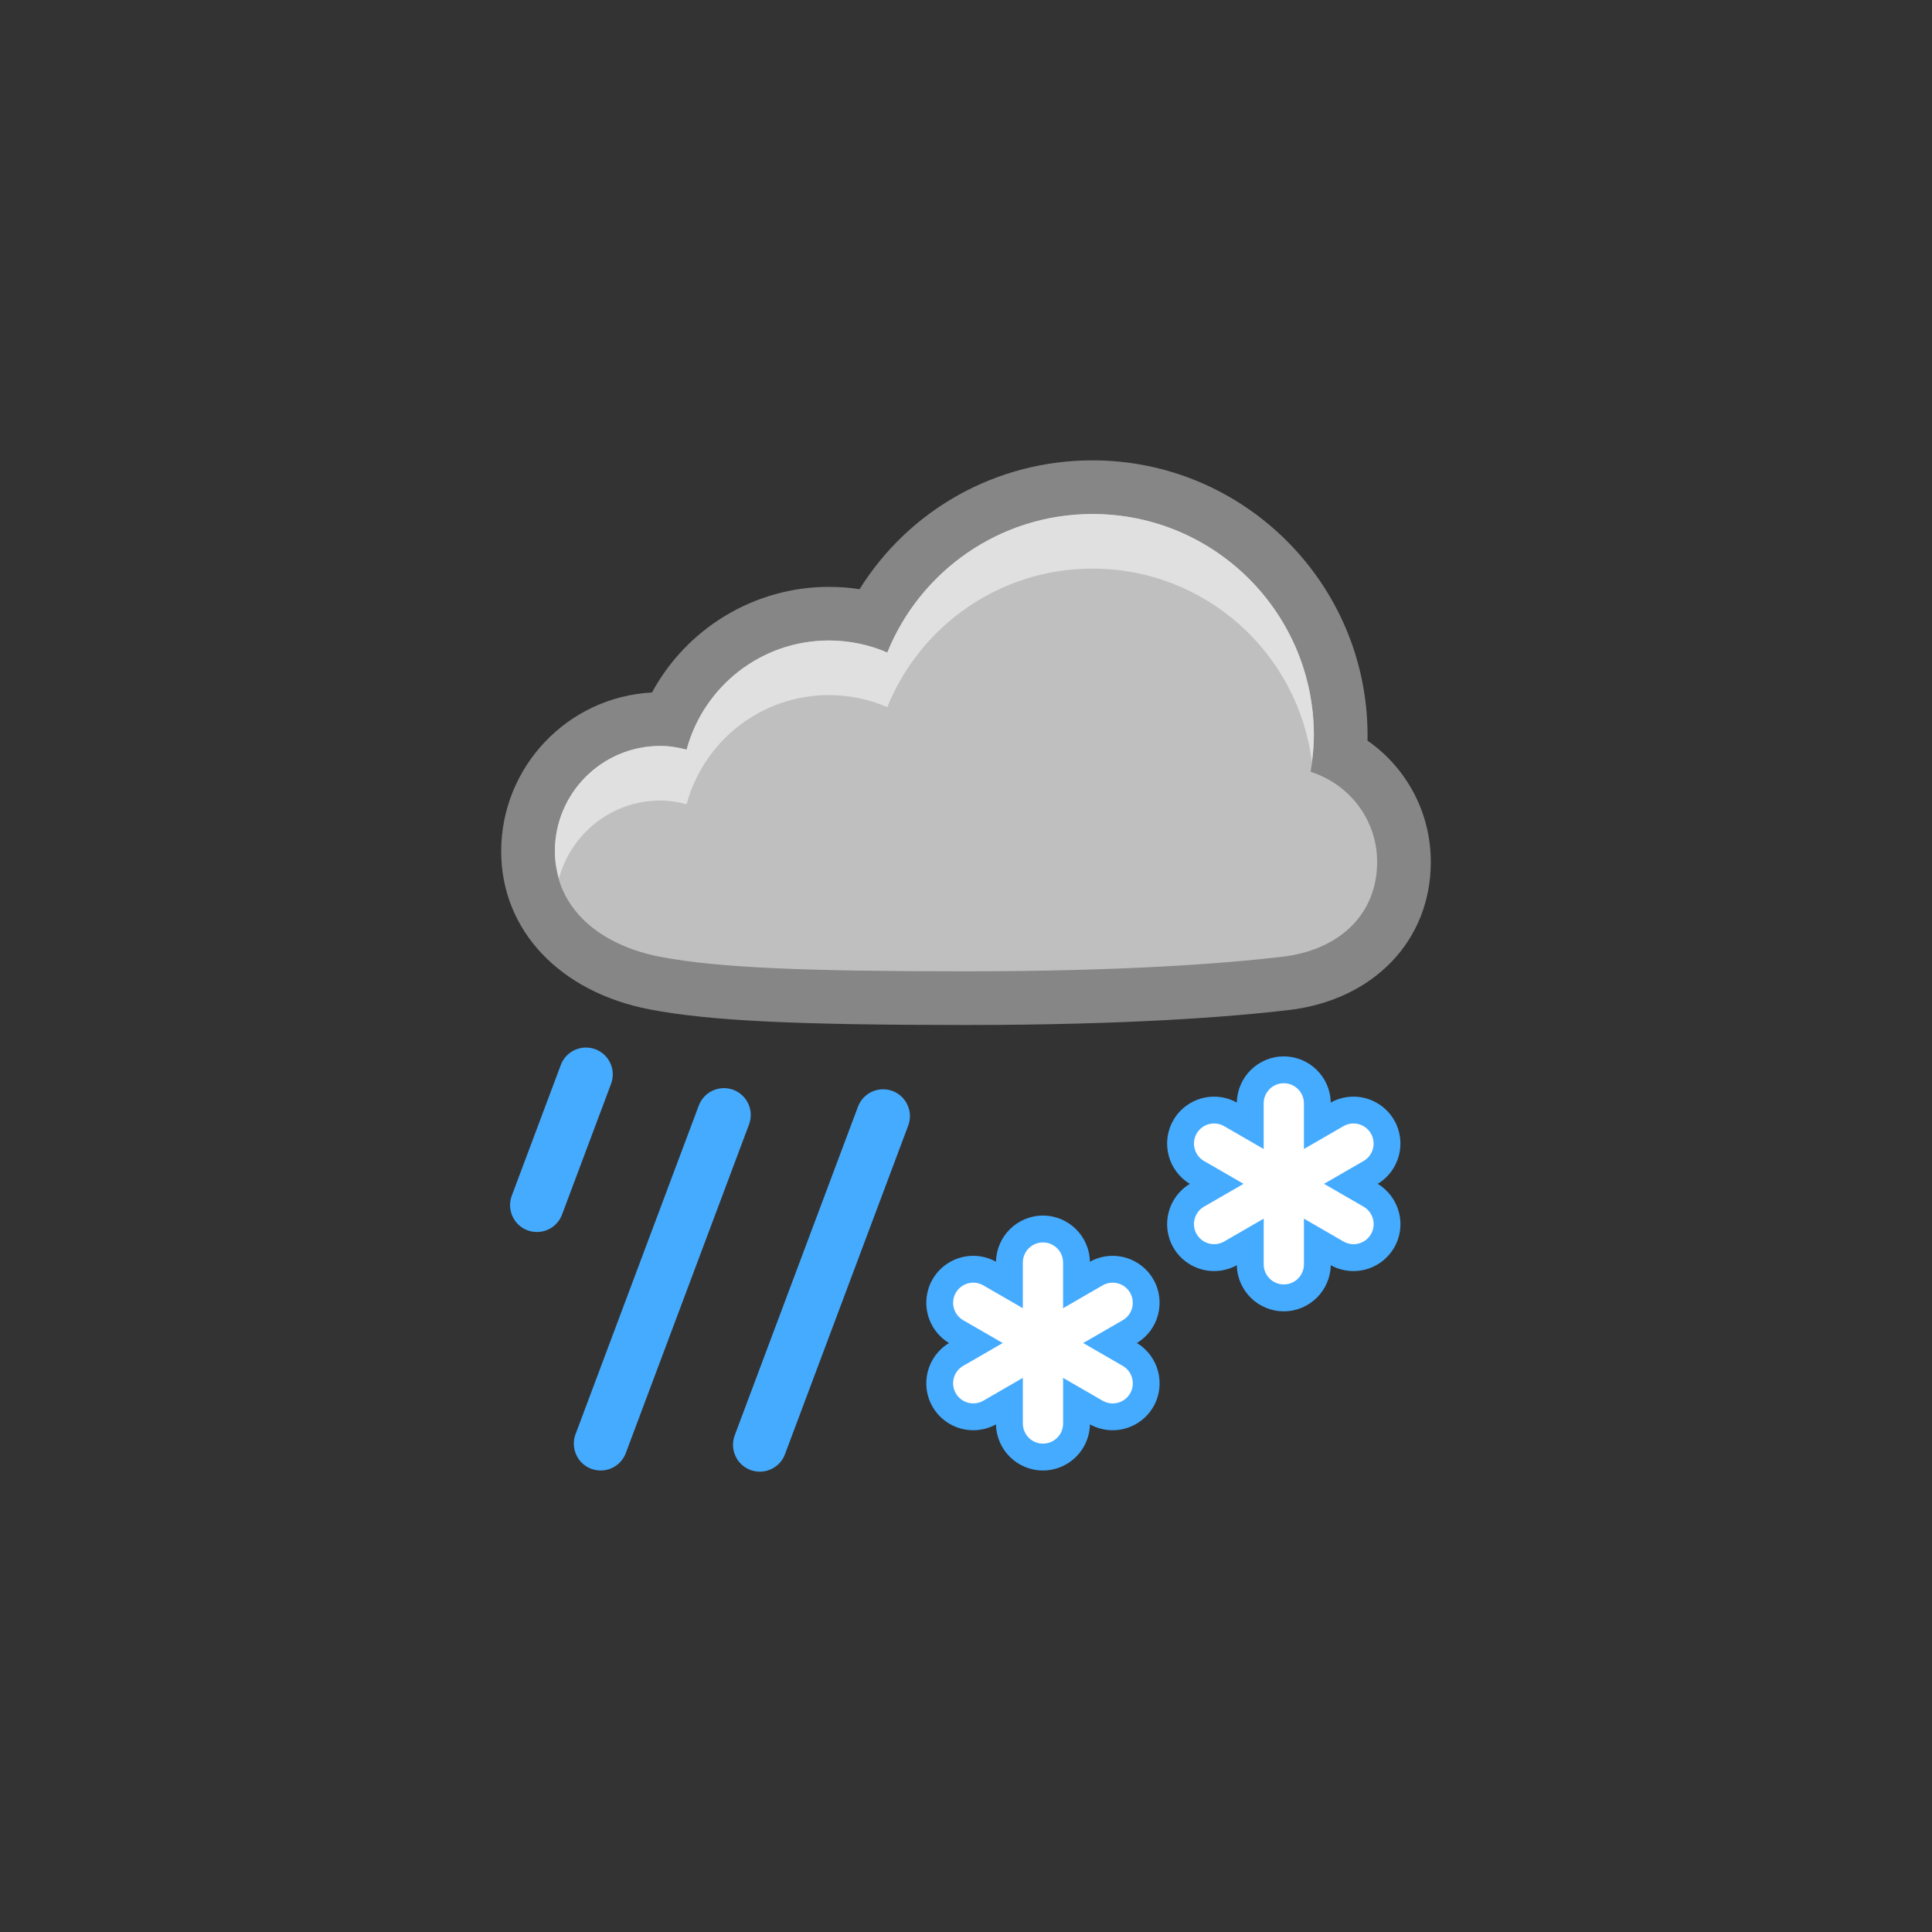 <?xml version="1.0" encoding="utf-8"?>
<!-- Generator: Adobe Illustrator 19.0.1, SVG Export Plug-In . SVG Version: 6.00 Build 0)  -->
<!DOCTYPE svg PUBLIC "-//W3C//DTD SVG 1.1//EN" "http://www.w3.org/Graphics/SVG/1.1/DTD/svg11.dtd">
<svg version="1.1" id="Layer_1" xmlns="http://www.w3.org/2000/svg" xmlns:xlink="http://www.w3.org/1999/xlink" x="0px" y="0px"
	 width="72px" height="72px" viewBox="0 0 72 72" enable-background="new 0 0 72 72" xml:space="preserve">
<rect x="0" y="0" width="72" height="72" fill="#333333" stroke="none"/>
<g>
	<path fill="#45ABFF" d="M22.385,54.801c-0.117,0-0.235-0.021-0.352-0.063c-0.517-0.194-0.778-0.771-0.585-1.288l4.594-12.25
		c0.194-0.518,0.771-0.777,1.288-0.585c0.517,0.194,0.778,0.771,0.585,1.288l-4.594,12.25
		C23.171,54.554,22.789,54.801,22.385,54.801z"/>
	<path fill="#45ABFF" d="M28.317,54.844c-0.117,0-0.235-0.021-0.352-0.063c-0.517-0.194-0.778-0.771-0.585-1.288l4.594-12.25
		c0.194-0.518,0.771-0.777,1.288-0.585c0.517,0.194,0.778,0.771,0.585,1.288l-4.594,12.25
		C29.103,54.597,28.722,54.844,28.317,54.844z"/>
	<path fill="#45ABFF" d="M20.009,45.913c-0.117,0-0.235-0.021-0.352-0.063c-0.517-0.194-0.778-0.771-0.585-1.288l1.828-4.875
		c0.194-0.518,0.771-0.776,1.288-0.585c0.517,0.194,0.778,0.771,0.585,1.288l-1.828,4.875
		C20.795,45.666,20.414,45.913,20.009,45.913z"/>
	<path fill="#868686" d="M40.714,17.156c-3.586,0-6.83,1.837-8.681,4.801c-0.375-0.057-0.756-0.086-1.141-0.086
		c-2.791,0-5.307,1.555-6.594,3.936c-3.126,0.161-5.62,2.755-5.62,5.921c0,2.936,2.18,5.25,5.554,5.893
		c2.205,0.421,5.395,0.577,11.768,0.577c6.021,0,9.859-0.302,12.019-0.555c3.172-0.372,5.303-2.591,5.303-5.522
		c0-1.841-0.904-3.507-2.359-4.52c0.001-0.065,0.002-0.13,0.002-0.194C50.964,21.754,46.366,17.156,40.714,17.156L40.714,17.156z"/>
	<path fill="#BFBFBF" d="M48.843,28.764c0.073-0.443,0.121-0.894,0.121-1.357c0-4.557-3.693-8.25-8.25-8.25
		c-3.464,0-6.424,2.137-7.647,5.162c-0.667-0.287-1.402-0.448-2.174-0.448c-2.541,0-4.674,1.726-5.305,4.067
		c-0.315-0.082-0.64-0.138-0.981-0.138c-2.17,0-3.929,1.759-3.929,3.929c0,2.17,1.744,3.512,3.929,3.929S30.125,36.198,36,36.198
		s9.655-0.292,11.786-0.542c2.131-0.25,3.536-1.583,3.536-3.536C51.321,30.539,50.276,29.215,48.843,28.764z"/>
	<g>
		<path fill="#E0E0E0" d="M24.607,29.833c0.341,0,0.666,0.057,0.981,0.138c0.631-2.342,2.764-4.067,5.305-4.067
			c0.773,0,1.507,0.161,2.174,0.448c1.223-3.026,4.183-5.162,7.647-5.162c4.203,0,7.664,3.144,8.177,7.207
			c0.042-0.326,0.073-0.654,0.073-0.992c0-4.557-3.693-8.25-8.25-8.25c-3.464,0-6.424,2.137-7.647,5.162
			c-0.667-0.287-1.402-0.448-2.174-0.448c-2.541,0-4.674,1.726-5.305,4.067c-0.315-0.082-0.64-0.138-0.981-0.138
			c-2.17,0-3.929,1.759-3.929,3.929c0,0.36,0.064,0.689,0.154,1.004C21.288,31.065,22.796,29.833,24.607,29.833z"/>
	</g>
	<path fill="#45ABFF" d="M38.868,45.301c-0.955,0-1.733,0.769-1.75,1.72c-0.259-0.144-0.552-0.22-0.848-0.22
		c-0.624,0-1.205,0.335-1.516,0.875c-0.477,0.827-0.201,1.885,0.614,2.375c-0.815,0.489-1.091,1.548-0.614,2.375
		c0.311,0.54,0.892,0.875,1.516,0.875c0.296,0,0.589-0.076,0.848-0.219c0.016,0.951,0.795,1.719,1.75,1.719s1.733-0.769,1.75-1.719
		c0.259,0.144,0.551,0.219,0.848,0.219c0.624,0,1.205-0.336,1.516-0.876c0.477-0.826,0.2-1.885-0.615-2.374
		c0.815-0.489,1.091-1.548,0.614-2.375c-0.311-0.54-0.892-0.875-1.516-0.875c-0.296,0-0.588,0.076-0.848,0.22
		C40.602,46.07,39.823,45.301,38.868,45.301L38.868,45.301z"/>
	<path fill="#45ABFF" d="M47.843,39.369c-0.955,0-1.733,0.769-1.75,1.72c-0.259-0.144-0.552-0.22-0.848-0.22
		c-0.624,0-1.205,0.335-1.516,0.875c-0.477,0.827-0.201,1.885,0.614,2.375c-0.815,0.489-1.091,1.548-0.614,2.375
		c0.311,0.54,0.892,0.875,1.516,0.875c0.296,0,0.589-0.076,0.848-0.219c0.016,0.951,0.795,1.719,1.75,1.719s1.733-0.769,1.75-1.719
		c0.259,0.144,0.551,0.219,0.848,0.219c0.624,0,1.205-0.336,1.516-0.876c0.477-0.826,0.2-1.885-0.615-2.374
		c0.815-0.489,1.091-1.548,0.614-2.375c-0.311-0.54-0.892-0.875-1.516-0.875c-0.296,0-0.588,0.076-0.848,0.22
		C49.577,40.137,48.798,39.369,47.843,39.369L47.843,39.369z"/>
	<path fill="#FFFFFF" d="M41.841,50.902l-1.473-0.851l1.473-0.851c0.359-0.207,0.481-0.666,0.274-1.024s-0.666-0.481-1.024-0.274
		l-1.473,0.851v-1.701c0-0.414-0.336-0.75-0.75-0.75s-0.75,0.336-0.75,0.75v1.701l-1.473-0.851
		c-0.358-0.207-0.817-0.084-1.024,0.274s-0.084,0.817,0.274,1.024l1.473,0.851l-1.473,0.851c-0.359,0.207-0.481,0.666-0.274,1.024
		c0.139,0.241,0.391,0.375,0.65,0.375c0.127,0,0.256-0.032,0.375-0.101l1.473-0.851v1.701c0,0.414,0.336,0.75,0.75,0.75
		s0.75-0.336,0.75-0.75V51.35l1.473,0.851c0.118,0.068,0.247,0.101,0.375,0.101c0.259,0,0.511-0.134,0.65-0.375
		C42.323,51.568,42.2,51.109,41.841,50.902z"/>
	<path fill="#FFFFFF" d="M50.816,44.969l-1.473-0.851l1.473-0.851c0.359-0.207,0.481-0.666,0.274-1.024s-0.666-0.481-1.024-0.274
		l-1.473,0.851v-1.701c0-0.414-0.336-0.75-0.75-0.75s-0.75,0.336-0.75,0.75v1.701l-1.473-0.851
		c-0.358-0.207-0.817-0.084-1.024,0.274s-0.084,0.817,0.274,1.024l1.473,0.851l-1.473,0.851c-0.359,0.207-0.481,0.666-0.274,1.024
		c0.139,0.241,0.391,0.375,0.65,0.375c0.127,0,0.256-0.032,0.375-0.101l1.473-0.851v1.701c0,0.414,0.336,0.75,0.75,0.75
		s0.75-0.336,0.75-0.75v-1.701l1.473,0.851c0.118,0.068,0.247,0.101,0.375,0.101c0.259,0,0.511-0.134,0.65-0.375
		C51.298,45.635,51.175,45.176,50.816,44.969z"/>
</g>
</svg>
